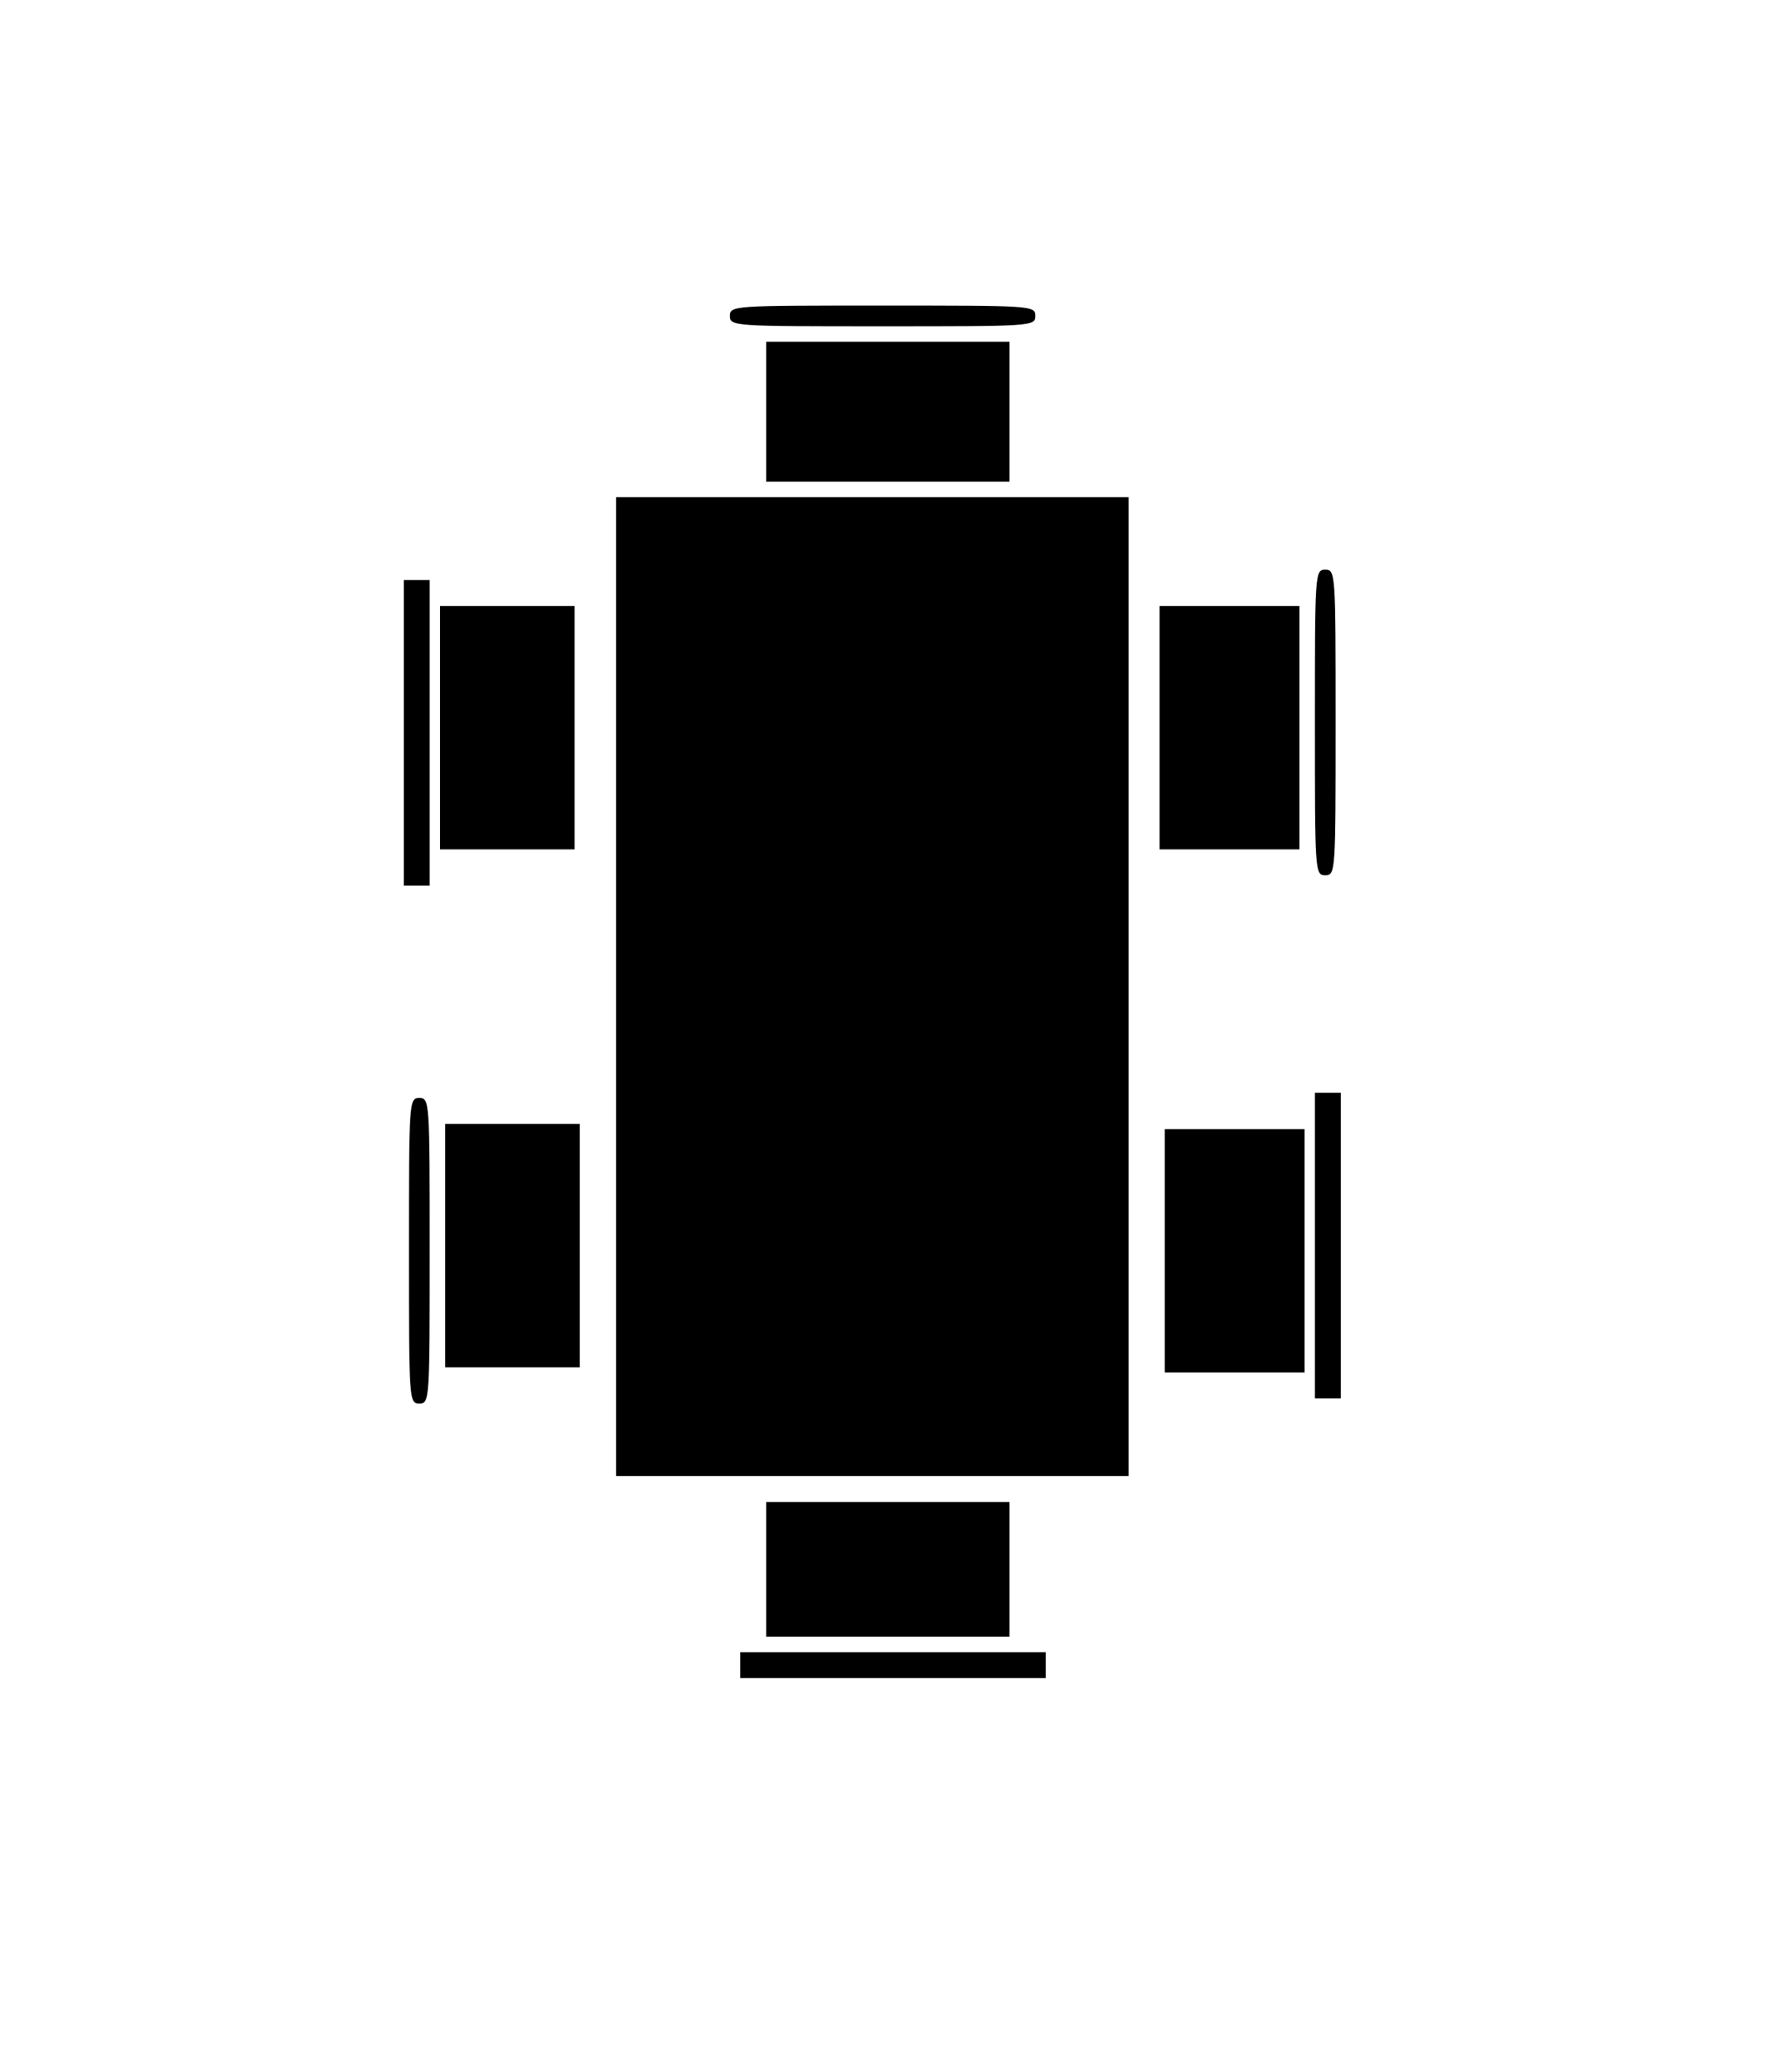 <?xml version="1.0" standalone="no"?>
<!DOCTYPE svg PUBLIC "-//W3C//DTD SVG 20010904//EN"
 "http://www.w3.org/TR/2001/REC-SVG-20010904/DTD/svg10.dtd">
<svg version="1.0" xmlns="http://www.w3.org/2000/svg"
 width="345pt" height="400pt" viewBox="0 0 345 400"
 preserveAspectRatio="xMidYMid meet">

<g transform="translate(0,400) scale(0.1,-0.1)"
fill="#000000" stroke="none">
<path d="M1410 3390 c0 -20 7 -20 295 -20 288 0 295 0 295 20 0 20 -7 20 -295
20 -288 0 -295 0 -295 -20z"/>
<path d="M1480 3205 l0 -135 235 0 235 0 0 135 0 135 -235 0 -235 0 0 -135z"/>
<path d="M1190 2095 l0 -945 495 0 495 0 0 945 0 945 -495 0 -495 0 0 -945z"/>
<path d="M2540 2605 c0 -288 0 -295 20 -295 20 0 20 7 20 295 0 288 0 295 -20
295 -20 0 -20 -7 -20 -295z"/>
<path d="M780 2585 l0 -295 25 0 25 0 0 295 0 295 -25 0 -25 0 0 -295z"/>
<path d="M850 2595 l0 -235 130 0 130 0 0 235 0 235 -130 0 -130 0 0 -235z"/>
<path d="M2240 2595 l0 -235 135 0 135 0 0 235 0 235 -135 0 -135 0 0 -235z"/>
<path d="M2540 1595 l0 -295 25 0 25 0 0 295 0 295 -25 0 -25 0 0 -295z"/>
<path d="M790 1585 c0 -288 0 -295 20 -295 20 0 20 7 20 295 0 288 0 295 -20
295 -20 0 -20 -7 -20 -295z"/>
<path d="M860 1595 l0 -235 130 0 130 0 0 235 0 235 -130 0 -130 0 0 -235z"/>
<path d="M2250 1585 l0 -235 135 0 135 0 0 235 0 235 -135 0 -135 0 0 -235z"/>
<path d="M1480 970 l0 -130 235 0 235 0 0 130 0 130 -235 0 -235 0 0 -130z"/>
<path d="M1430 785 l0 -25 295 0 295 0 0 25 0 25 -295 0 -295 0 0 -25z"/>
</g>
</svg>
